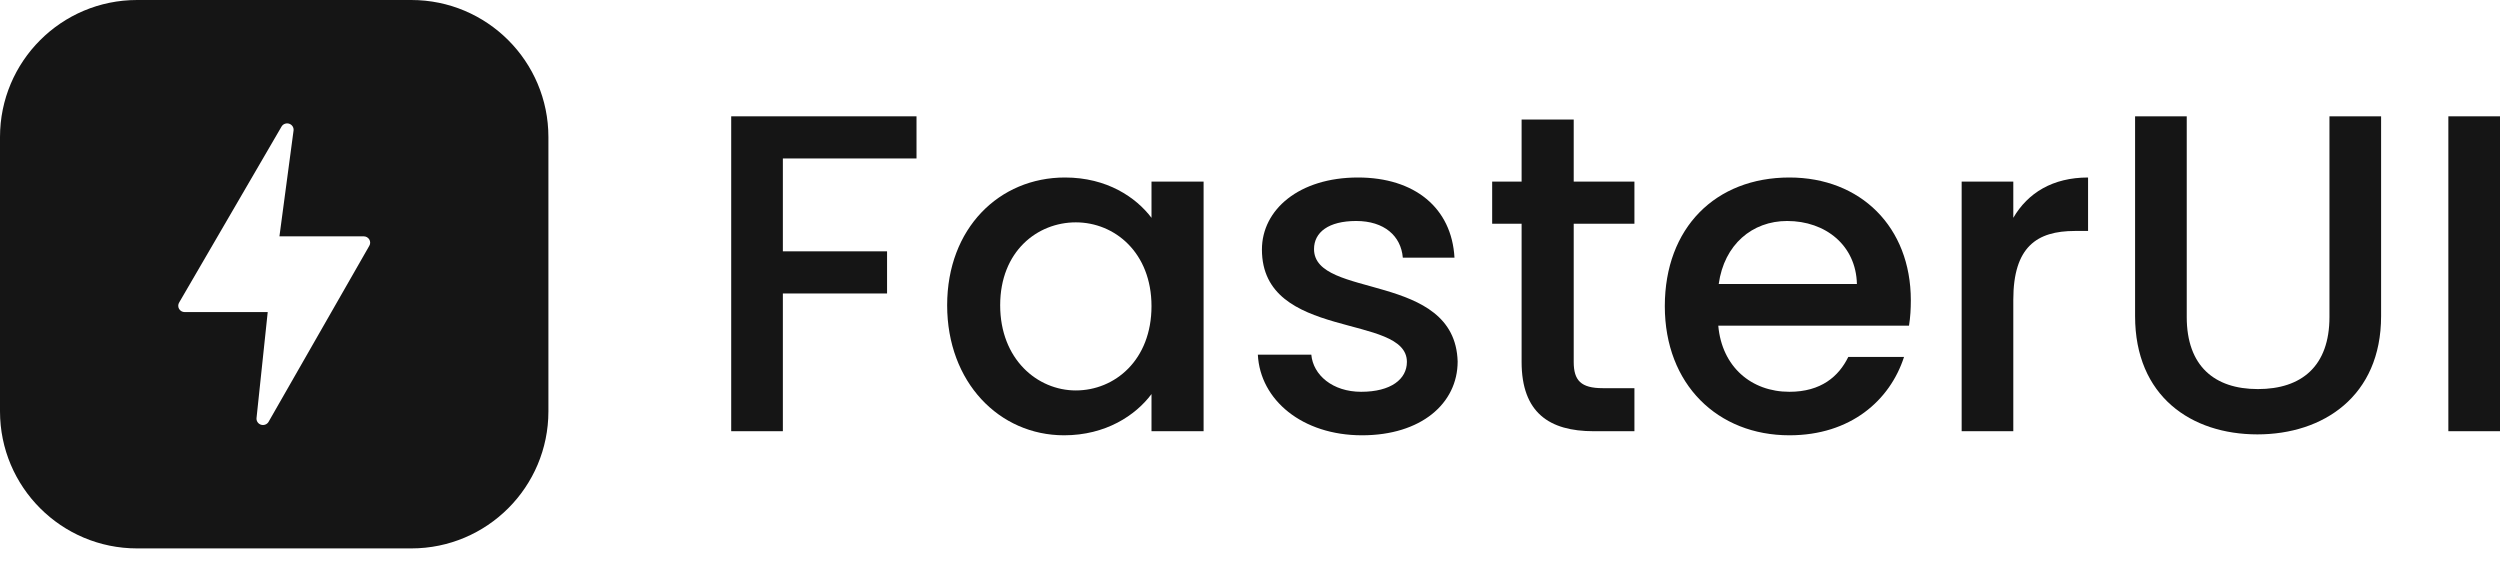 <svg width="187" height="42" viewBox="0 0 187 42" fill="none" xmlns="http://www.w3.org/2000/svg">
<path d="M183.137 32.254V8.701H187V32.254H183.137Z" fill="#151515"/>
<path d="M159.704 23.646V8.701H163.568V23.714C163.568 27.374 165.635 29.103 168.889 29.103C172.176 29.103 174.243 27.374 174.243 23.714V8.701H178.106V23.646C178.106 29.645 173.769 32.492 168.855 32.492C163.907 32.492 159.704 29.645 159.704 23.646Z" fill="#151515"/>
<path d="M150.595 22.427V32.255H146.732V13.582H150.595V16.293C151.68 14.429 153.544 13.277 156.187 13.277V17.276H155.204C152.358 17.276 150.595 18.462 150.595 22.427Z" fill="#151515"/>
<path d="M133.678 16.53C131.069 16.53 128.967 18.292 128.561 21.241H138.897C138.829 18.36 136.559 16.53 133.678 16.53ZM142.422 26.697C141.371 29.95 138.423 32.56 133.847 32.56C128.493 32.56 124.528 28.764 124.528 22.901C124.528 17.038 128.324 13.277 133.847 13.277C139.168 13.277 142.93 16.971 142.93 22.461C142.93 23.105 142.896 23.715 142.794 24.358H128.527C128.798 27.442 131.001 29.306 133.847 29.306C136.22 29.306 137.541 28.154 138.253 26.697H142.422Z" fill="#151515"/>
<path d="M113.816 27.07V16.733H111.614V13.582H113.816V8.939H117.714V13.582H122.255V16.733H117.714V27.07C117.714 28.459 118.256 29.035 119.883 29.035H122.255V32.255H119.205C115.884 32.255 113.816 30.865 113.816 27.07Z" fill="#151515"/>
<path d="M109.032 27.036C109.032 30.188 106.287 32.56 101.881 32.56C97.408 32.56 94.256 29.916 94.087 26.527H98.086C98.221 28.052 99.678 29.306 101.813 29.306C104.05 29.306 105.236 28.357 105.236 27.07C105.236 23.41 94.392 25.511 94.392 18.665C94.392 15.683 97.171 13.277 101.576 13.277C105.812 13.277 108.591 15.547 108.795 19.275H104.931C104.796 17.648 103.542 16.53 101.441 16.53C99.373 16.53 98.289 17.377 98.289 18.631C98.289 22.393 108.829 20.292 109.032 27.036Z" fill="#151515"/>
<path d="M70.847 22.833C70.847 17.072 74.745 13.277 79.659 13.277C82.811 13.277 84.979 14.768 86.132 16.293V13.582H90.029V32.255H86.132V29.476C84.946 31.069 82.709 32.56 79.591 32.56C74.745 32.56 70.847 28.595 70.847 22.833ZM86.132 22.901C86.132 18.902 83.387 16.632 80.472 16.632C77.591 16.632 74.813 18.801 74.813 22.833C74.813 26.866 77.591 29.205 80.472 29.205C83.387 29.205 86.132 26.934 86.132 22.901Z" fill="#151515"/>
<path d="M54.694 32.254V8.701H68.555V11.853H58.558V18.8H66.352V21.952H58.558V32.254H54.694Z" fill="#151515"/>
<path fill-rule="evenodd" clip-rule="evenodd" d="M10.255 0C4.591 0 0 4.591 0 10.255V30.765C0 36.429 4.591 41.021 10.255 41.021H30.765C36.429 41.021 41.021 36.429 41.021 30.765V10.255C41.021 4.591 36.429 0 30.765 0H10.255ZM27.45 17.742C27.523 17.784 27.584 17.845 27.626 17.917C27.668 17.99 27.69 18.072 27.689 18.156C27.688 18.239 27.664 18.321 27.62 18.393L20.079 31.57C20.021 31.66 19.934 31.728 19.832 31.763C19.731 31.799 19.62 31.8 19.517 31.767C19.415 31.733 19.326 31.667 19.267 31.579C19.207 31.491 19.179 31.386 19.187 31.28L20.025 23.344H13.813C13.727 23.344 13.643 23.322 13.569 23.279C13.496 23.237 13.435 23.176 13.393 23.102C13.351 23.029 13.33 22.946 13.332 22.862C13.334 22.778 13.358 22.696 13.403 22.625L21.072 9.446C21.131 9.356 21.219 9.289 21.322 9.255C21.425 9.221 21.537 9.221 21.639 9.257C21.742 9.293 21.829 9.361 21.887 9.451C21.945 9.541 21.97 9.648 21.959 9.754L20.902 17.678H27.207C27.293 17.678 27.376 17.7 27.45 17.742Z" fill="#151515"/>
</svg>
